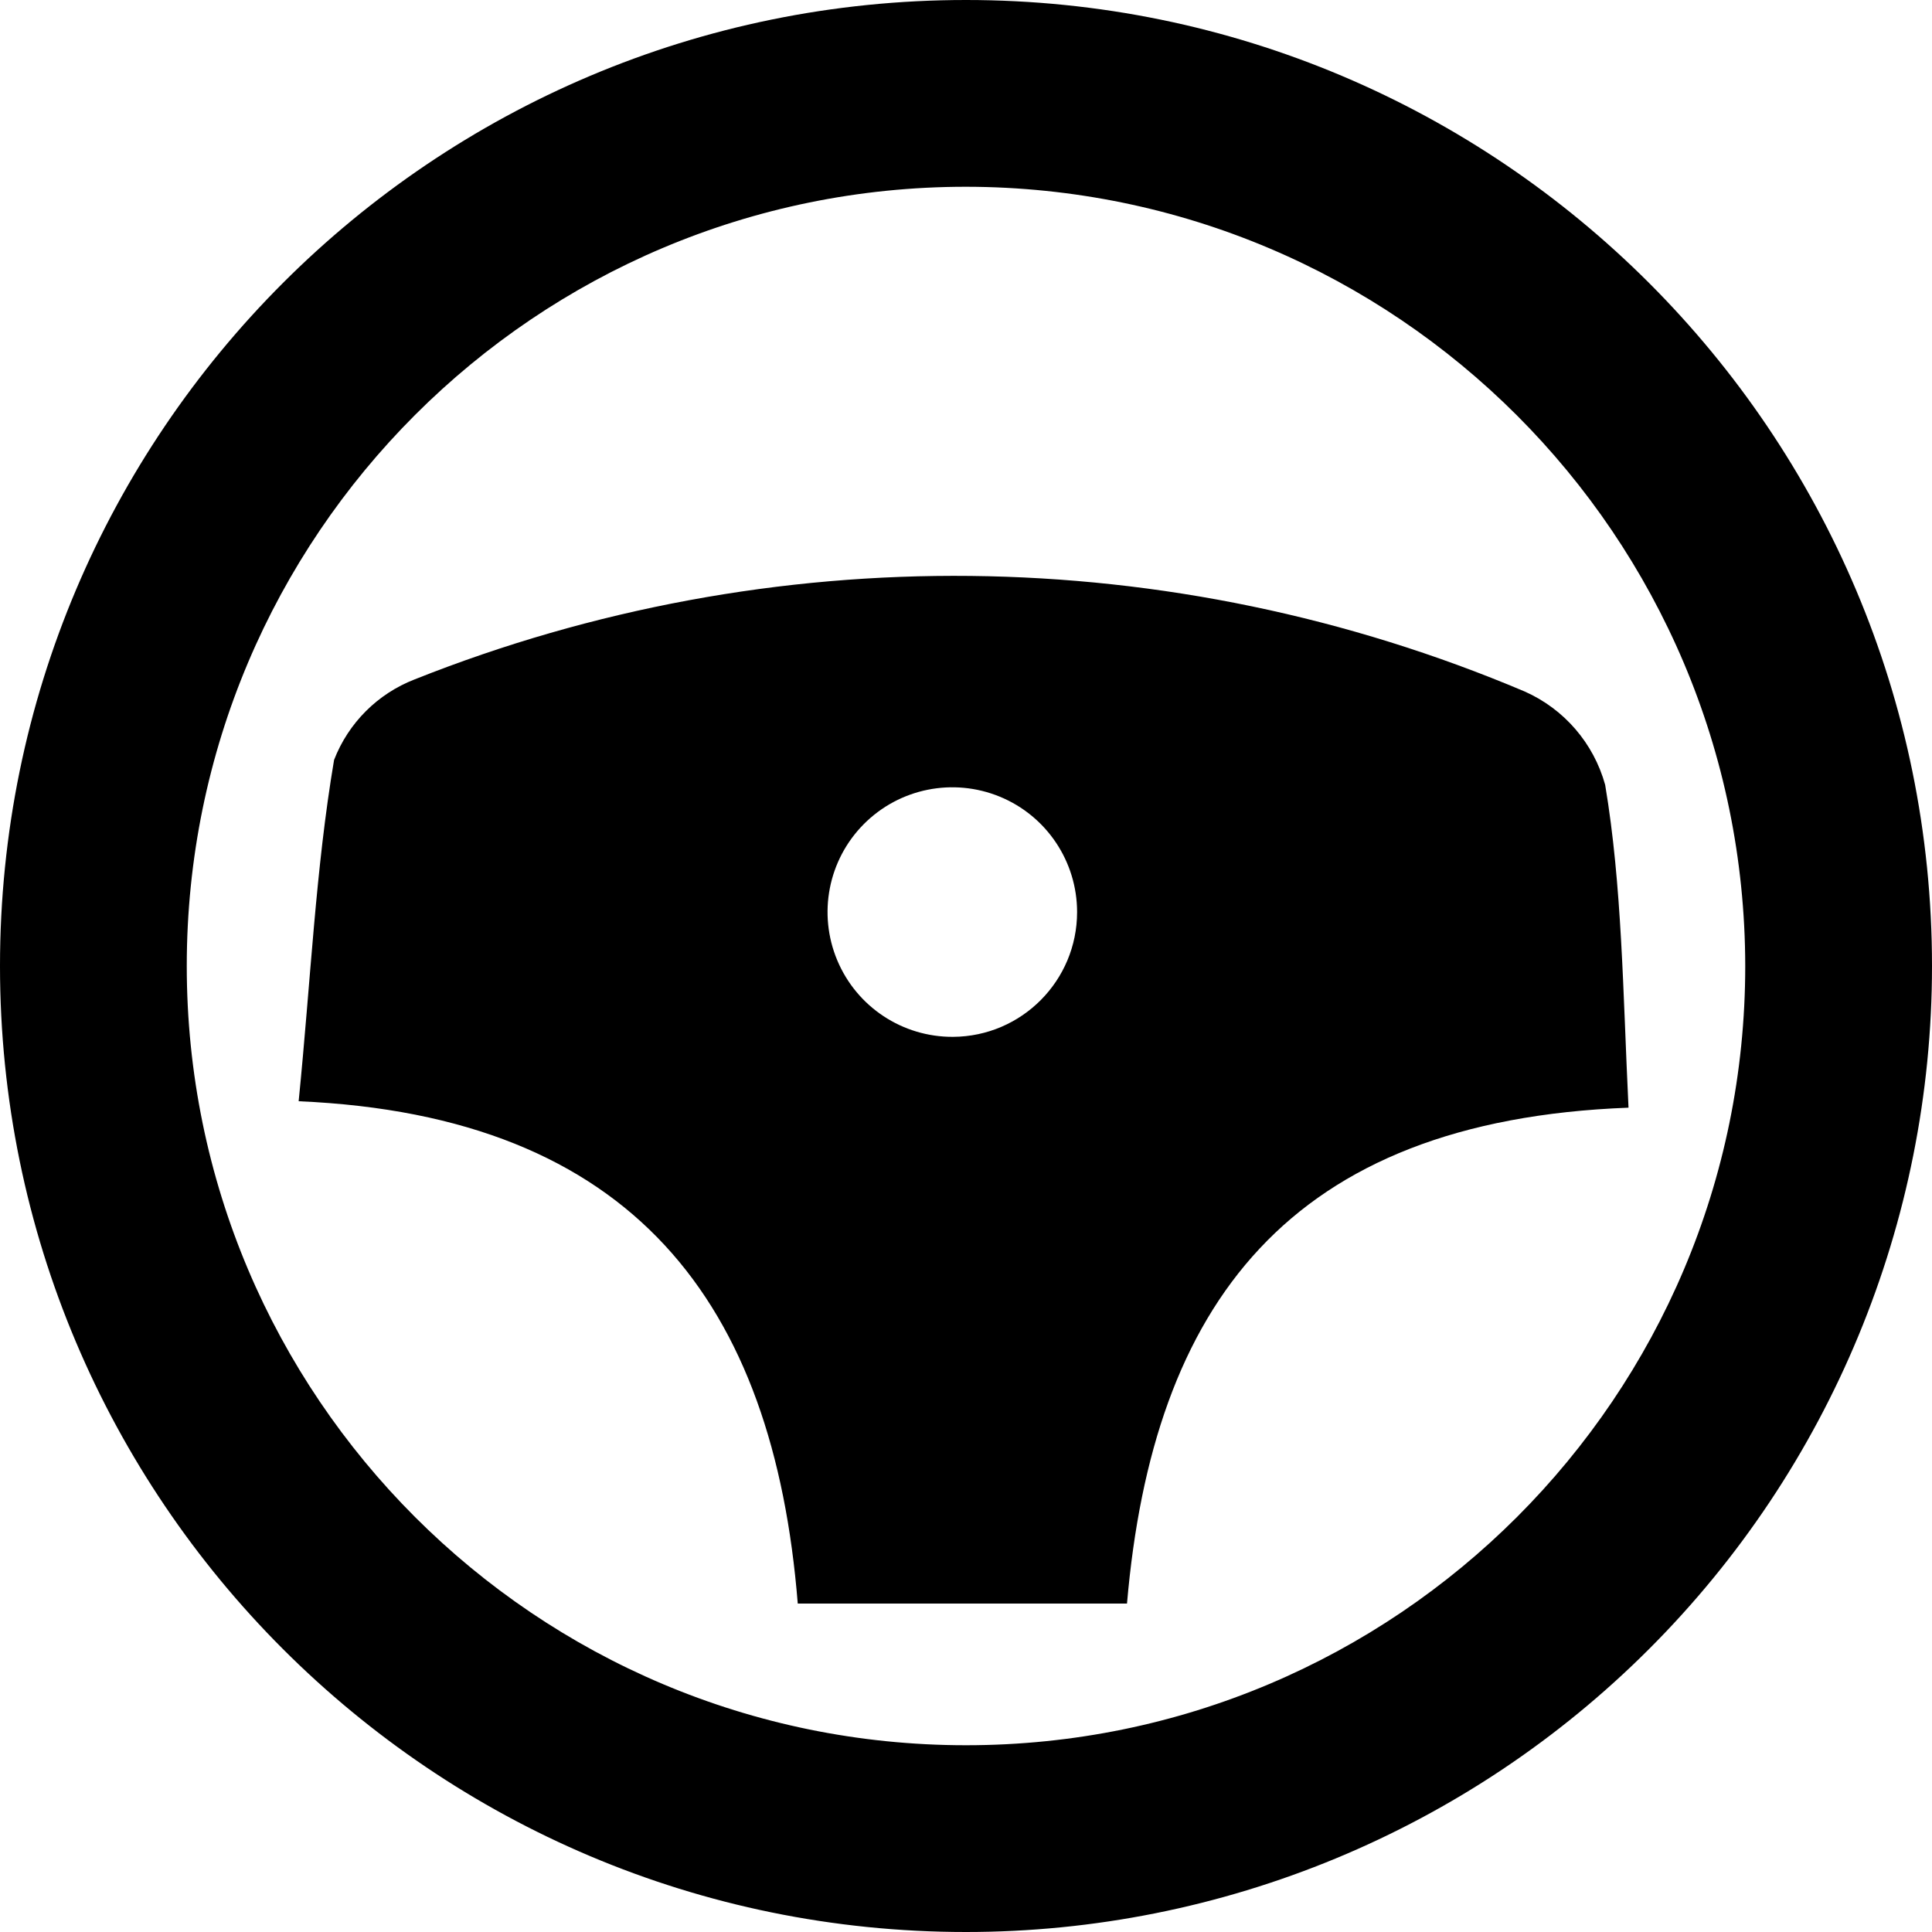 
<svg width="24px" height="24px" viewBox="0 0 24 24" version="1.1" xmlns="http://www.w3.org/2000/svg" xmlns:xlink="http://www.w3.org/1999/xlink">
    <!-- Generator: Sketch 49.1 (51147) - http://www.bohemiancoding.com/sketch -->
    <desc>Created with Sketch.</desc>
    <defs></defs>
    <g id="Page-1" stroke="none" stroke-width="1" fill-rule="evenodd">
        <g id="Switch-Copy-9" transform="translate(-142, -545)" fill-rule="nonzero">
            <g id="Group" transform="translate(130, 497)">
                <g id="ic-driving" transform="translate(12, 48)">
                    <path d="M12,24 C5.373,24 8.11624501e-16,18.627 0,12 C-8.11624501e-16,5.373 5.373,1.21743675e-15 12,0 C18.627,-1.21743675e-15 24,5.373 24,12 C24,15.183 22.736,18.235 20.485,20.485 C18.235,22.736 15.183,24 12,24 Z M12,2.32 C6.654,2.32 2.32,6.654 2.32,12 C2.32,17.346 6.654,21.68 12,21.68 C17.346,21.68 21.68,17.346 21.68,12 C21.674,6.656 17.344,2.326 12,2.32 Z" id="Shape"></path>
                    <path d="M19.94,9.75 C19.797,9.233 19.43,8.807 18.94,8.59 C14.542,6.728 9.587,6.674 5.15,8.44 C4.691,8.618 4.328,8.981 4.15,9.44 C3.92,10.8 3.86,12.18 3.71,13.68 C7.87,13.86 9.61,16.19 9.91,19.92 L14,19.92 C14.32,16.21 16,13.92 20.23,13.76 C20.16,12.31 20.15,11 19.94,9.75 Z M11.84,12.88 C11.212,12.884 10.644,12.509 10.401,11.93 C10.158,11.351 10.288,10.683 10.73,10.238 C11.173,9.792 11.84,9.658 12.421,9.897 C13.001,10.136 13.38,10.702 13.38,11.33 C13.38,12.182 12.692,12.875 11.84,12.88 Z" id="Shape"></path>
                </g>
            </g>
        </g>
    </g>
</svg>
